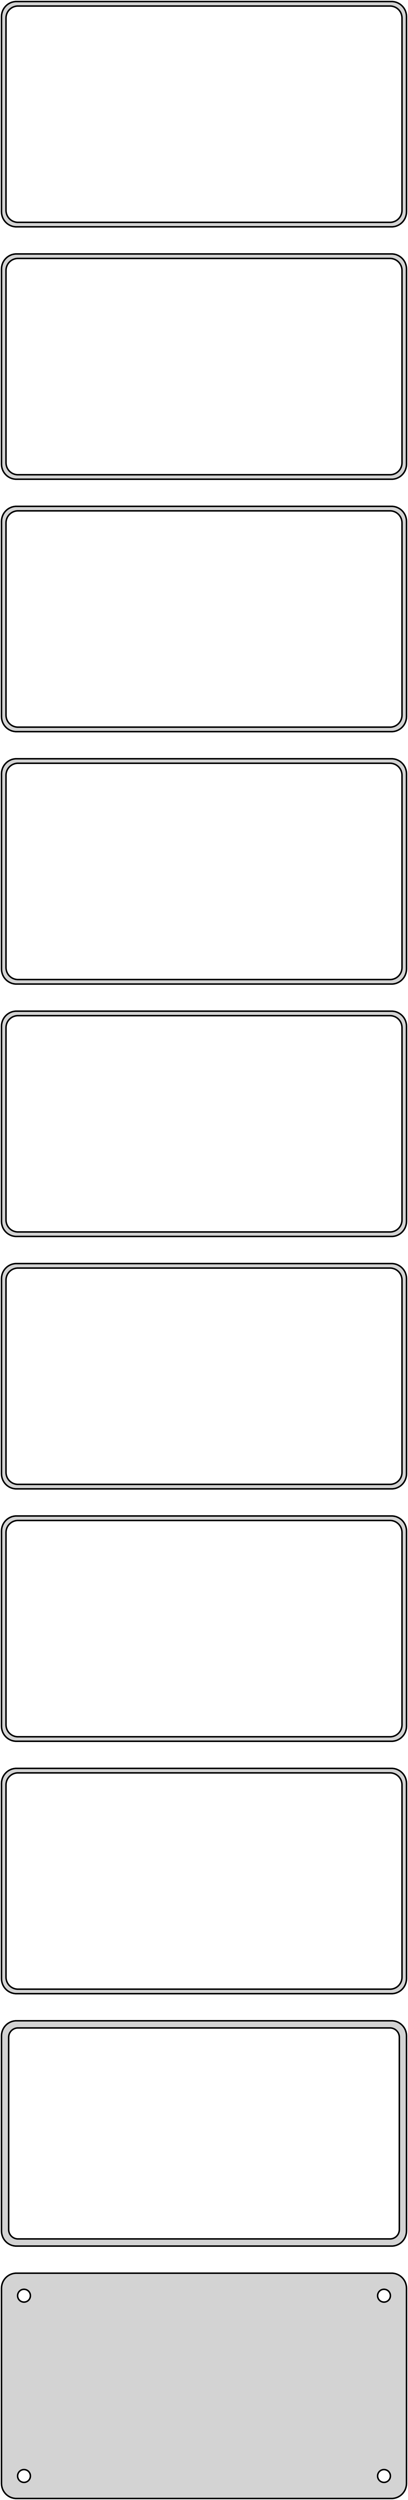 <?xml version="1.0" standalone="no"?>
<!DOCTYPE svg PUBLIC "-//W3C//DTD SVG 1.1//EN" "http://www.w3.org/Graphics/SVG/1.1/DTD/svg11.dtd">
<svg width="136mm" height="832mm" viewBox="-68 -1634 136 832" xmlns="http://www.w3.org/2000/svg" version="1.1">
<title>OpenSCAD Model</title>
<path d="
M 63.437,-1558.59 L 64.045,-1558.74 L 64.629,-1558.98 L 65.179,-1559.28 L 65.687,-1559.65 L 66.145,-1560.08
 L 66.545,-1560.56 L 66.882,-1561.09 L 67.149,-1561.66 L 67.343,-1562.26 L 67.461,-1562.87 L 67.5,-1563.5
 L 67.5,-1628.5 L 67.461,-1629.13 L 67.343,-1629.74 L 67.149,-1630.34 L 66.882,-1630.91 L 66.545,-1631.44
 L 66.145,-1631.92 L 65.687,-1632.35 L 65.179,-1632.72 L 64.629,-1633.02 L 64.045,-1633.26 L 63.437,-1633.41
 L 62.814,-1633.49 L -62.814,-1633.49 L -63.437,-1633.41 L -64.045,-1633.26 L -64.629,-1633.02 L -65.179,-1632.72
 L -65.687,-1632.35 L -66.145,-1631.92 L -66.545,-1631.44 L -66.882,-1630.91 L -67.149,-1630.34 L -67.343,-1629.74
 L -67.461,-1629.13 L -67.5,-1628.5 L -67.5,-1563.5 L -67.461,-1562.87 L -67.343,-1562.26 L -67.149,-1561.66
 L -66.882,-1561.09 L -66.545,-1560.56 L -66.145,-1560.08 L -65.687,-1559.65 L -65.179,-1559.28 L -64.629,-1558.98
 L -64.045,-1558.74 L -63.437,-1558.59 L -62.814,-1558.51 L 62.814,-1558.51 z
M -62.251,-1560.01 L -62.749,-1560.07 L -63.236,-1560.2 L -63.703,-1560.38 L -64.143,-1560.62 L -64.55,-1560.92
 L -64.916,-1561.26 L -65.236,-1561.65 L -65.505,-1562.07 L -65.719,-1562.53 L -65.874,-1563.01 L -65.969,-1563.5
 L -66,-1564 L -66,-1628 L -65.969,-1628.5 L -65.874,-1628.99 L -65.719,-1629.47 L -65.505,-1629.93
 L -65.236,-1630.35 L -64.916,-1630.74 L -64.55,-1631.08 L -64.143,-1631.38 L -63.703,-1631.62 L -63.236,-1631.8
 L -62.749,-1631.93 L -62.251,-1631.99 L 62.251,-1631.99 L 62.749,-1631.93 L 63.236,-1631.8 L 63.703,-1631.62
 L 64.143,-1631.38 L 64.55,-1631.08 L 64.916,-1630.74 L 65.236,-1630.35 L 65.505,-1629.93 L 65.719,-1629.47
 L 65.874,-1628.99 L 65.969,-1628.5 L 66,-1628 L 66,-1564 L 65.969,-1563.5 L 65.874,-1563.01
 L 65.719,-1562.53 L 65.505,-1562.07 L 65.236,-1561.65 L 64.916,-1561.26 L 64.55,-1560.92 L 64.143,-1560.62
 L 63.703,-1560.38 L 63.236,-1560.2 L 62.749,-1560.07 L 62.251,-1560.01 z
M 63.437,-1474.59 L 64.045,-1474.74 L 64.629,-1474.98 L 65.179,-1475.28 L 65.687,-1475.65 L 66.145,-1476.08
 L 66.545,-1476.56 L 66.882,-1477.09 L 67.149,-1477.66 L 67.343,-1478.26 L 67.461,-1478.87 L 67.5,-1479.5
 L 67.5,-1544.5 L 67.461,-1545.13 L 67.343,-1545.74 L 67.149,-1546.34 L 66.882,-1546.91 L 66.545,-1547.44
 L 66.145,-1547.92 L 65.687,-1548.35 L 65.179,-1548.72 L 64.629,-1549.02 L 64.045,-1549.26 L 63.437,-1549.41
 L 62.814,-1549.49 L -62.814,-1549.49 L -63.437,-1549.41 L -64.045,-1549.26 L -64.629,-1549.02 L -65.179,-1548.72
 L -65.687,-1548.35 L -66.145,-1547.92 L -66.545,-1547.44 L -66.882,-1546.91 L -67.149,-1546.34 L -67.343,-1545.74
 L -67.461,-1545.13 L -67.5,-1544.5 L -67.5,-1479.5 L -67.461,-1478.87 L -67.343,-1478.26 L -67.149,-1477.66
 L -66.882,-1477.09 L -66.545,-1476.56 L -66.145,-1476.08 L -65.687,-1475.65 L -65.179,-1475.28 L -64.629,-1474.98
 L -64.045,-1474.74 L -63.437,-1474.59 L -62.814,-1474.51 L 62.814,-1474.51 z
M -62.251,-1476.01 L -62.749,-1476.07 L -63.236,-1476.2 L -63.703,-1476.38 L -64.143,-1476.62 L -64.55,-1476.92
 L -64.916,-1477.26 L -65.236,-1477.65 L -65.505,-1478.07 L -65.719,-1478.53 L -65.874,-1479.01 L -65.969,-1479.5
 L -66,-1480 L -66,-1544 L -65.969,-1544.5 L -65.874,-1544.99 L -65.719,-1545.47 L -65.505,-1545.93
 L -65.236,-1546.35 L -64.916,-1546.74 L -64.55,-1547.08 L -64.143,-1547.38 L -63.703,-1547.62 L -63.236,-1547.8
 L -62.749,-1547.93 L -62.251,-1547.99 L 62.251,-1547.99 L 62.749,-1547.93 L 63.236,-1547.8 L 63.703,-1547.62
 L 64.143,-1547.38 L 64.55,-1547.08 L 64.916,-1546.74 L 65.236,-1546.35 L 65.505,-1545.93 L 65.719,-1545.47
 L 65.874,-1544.99 L 65.969,-1544.5 L 66,-1544 L 66,-1480 L 65.969,-1479.5 L 65.874,-1479.01
 L 65.719,-1478.53 L 65.505,-1478.07 L 65.236,-1477.65 L 64.916,-1477.26 L 64.55,-1476.92 L 64.143,-1476.62
 L 63.703,-1476.38 L 63.236,-1476.2 L 62.749,-1476.07 L 62.251,-1476.01 z
M 63.437,-1390.59 L 64.045,-1390.74 L 64.629,-1390.98 L 65.179,-1391.28 L 65.687,-1391.65 L 66.145,-1392.08
 L 66.545,-1392.56 L 66.882,-1393.09 L 67.149,-1393.66 L 67.343,-1394.26 L 67.461,-1394.87 L 67.5,-1395.5
 L 67.5,-1460.5 L 67.461,-1461.13 L 67.343,-1461.74 L 67.149,-1462.34 L 66.882,-1462.91 L 66.545,-1463.44
 L 66.145,-1463.92 L 65.687,-1464.35 L 65.179,-1464.72 L 64.629,-1465.02 L 64.045,-1465.26 L 63.437,-1465.41
 L 62.814,-1465.49 L -62.814,-1465.49 L -63.437,-1465.41 L -64.045,-1465.26 L -64.629,-1465.02 L -65.179,-1464.72
 L -65.687,-1464.35 L -66.145,-1463.92 L -66.545,-1463.44 L -66.882,-1462.91 L -67.149,-1462.34 L -67.343,-1461.74
 L -67.461,-1461.13 L -67.5,-1460.5 L -67.5,-1395.5 L -67.461,-1394.87 L -67.343,-1394.26 L -67.149,-1393.66
 L -66.882,-1393.09 L -66.545,-1392.56 L -66.145,-1392.08 L -65.687,-1391.65 L -65.179,-1391.28 L -64.629,-1390.98
 L -64.045,-1390.74 L -63.437,-1390.59 L -62.814,-1390.51 L 62.814,-1390.51 z
M -62.251,-1392.01 L -62.749,-1392.07 L -63.236,-1392.2 L -63.703,-1392.38 L -64.143,-1392.62 L -64.55,-1392.92
 L -64.916,-1393.26 L -65.236,-1393.65 L -65.505,-1394.07 L -65.719,-1394.53 L -65.874,-1395.01 L -65.969,-1395.5
 L -66,-1396 L -66,-1460 L -65.969,-1460.5 L -65.874,-1460.99 L -65.719,-1461.47 L -65.505,-1461.93
 L -65.236,-1462.35 L -64.916,-1462.74 L -64.55,-1463.08 L -64.143,-1463.38 L -63.703,-1463.62 L -63.236,-1463.8
 L -62.749,-1463.93 L -62.251,-1463.99 L 62.251,-1463.99 L 62.749,-1463.93 L 63.236,-1463.8 L 63.703,-1463.62
 L 64.143,-1463.38 L 64.55,-1463.08 L 64.916,-1462.74 L 65.236,-1462.35 L 65.505,-1461.93 L 65.719,-1461.47
 L 65.874,-1460.99 L 65.969,-1460.5 L 66,-1460 L 66,-1396 L 65.969,-1395.5 L 65.874,-1395.01
 L 65.719,-1394.53 L 65.505,-1394.07 L 65.236,-1393.65 L 64.916,-1393.26 L 64.55,-1392.92 L 64.143,-1392.62
 L 63.703,-1392.38 L 63.236,-1392.2 L 62.749,-1392.07 L 62.251,-1392.01 z
M 63.437,-1306.59 L 64.045,-1306.74 L 64.629,-1306.98 L 65.179,-1307.28 L 65.687,-1307.65 L 66.145,-1308.08
 L 66.545,-1308.56 L 66.882,-1309.09 L 67.149,-1309.66 L 67.343,-1310.26 L 67.461,-1310.87 L 67.5,-1311.5
 L 67.5,-1376.5 L 67.461,-1377.13 L 67.343,-1377.74 L 67.149,-1378.34 L 66.882,-1378.91 L 66.545,-1379.44
 L 66.145,-1379.92 L 65.687,-1380.35 L 65.179,-1380.72 L 64.629,-1381.02 L 64.045,-1381.26 L 63.437,-1381.41
 L 62.814,-1381.49 L -62.814,-1381.49 L -63.437,-1381.41 L -64.045,-1381.26 L -64.629,-1381.02 L -65.179,-1380.72
 L -65.687,-1380.35 L -66.145,-1379.92 L -66.545,-1379.44 L -66.882,-1378.91 L -67.149,-1378.34 L -67.343,-1377.74
 L -67.461,-1377.13 L -67.5,-1376.5 L -67.5,-1311.5 L -67.461,-1310.87 L -67.343,-1310.26 L -67.149,-1309.66
 L -66.882,-1309.09 L -66.545,-1308.56 L -66.145,-1308.08 L -65.687,-1307.65 L -65.179,-1307.28 L -64.629,-1306.98
 L -64.045,-1306.74 L -63.437,-1306.59 L -62.814,-1306.51 L 62.814,-1306.51 z
M -62.251,-1308.01 L -62.749,-1308.07 L -63.236,-1308.2 L -63.703,-1308.38 L -64.143,-1308.62 L -64.55,-1308.92
 L -64.916,-1309.26 L -65.236,-1309.65 L -65.505,-1310.07 L -65.719,-1310.53 L -65.874,-1311.01 L -65.969,-1311.5
 L -66,-1312 L -66,-1376 L -65.969,-1376.5 L -65.874,-1376.99 L -65.719,-1377.47 L -65.505,-1377.93
 L -65.236,-1378.35 L -64.916,-1378.74 L -64.55,-1379.08 L -64.143,-1379.38 L -63.703,-1379.62 L -63.236,-1379.8
 L -62.749,-1379.93 L -62.251,-1379.99 L 62.251,-1379.99 L 62.749,-1379.93 L 63.236,-1379.8 L 63.703,-1379.62
 L 64.143,-1379.38 L 64.55,-1379.08 L 64.916,-1378.74 L 65.236,-1378.35 L 65.505,-1377.93 L 65.719,-1377.47
 L 65.874,-1376.99 L 65.969,-1376.5 L 66,-1376 L 66,-1312 L 65.969,-1311.5 L 65.874,-1311.01
 L 65.719,-1310.53 L 65.505,-1310.07 L 65.236,-1309.65 L 64.916,-1309.26 L 64.55,-1308.92 L 64.143,-1308.62
 L 63.703,-1308.38 L 63.236,-1308.2 L 62.749,-1308.07 L 62.251,-1308.01 z
M 63.437,-1222.59 L 64.045,-1222.74 L 64.629,-1222.98 L 65.179,-1223.28 L 65.687,-1223.65 L 66.145,-1224.08
 L 66.545,-1224.56 L 66.882,-1225.09 L 67.149,-1225.66 L 67.343,-1226.26 L 67.461,-1226.87 L 67.5,-1227.5
 L 67.5,-1292.5 L 67.461,-1293.13 L 67.343,-1293.74 L 67.149,-1294.34 L 66.882,-1294.91 L 66.545,-1295.44
 L 66.145,-1295.92 L 65.687,-1296.35 L 65.179,-1296.72 L 64.629,-1297.02 L 64.045,-1297.26 L 63.437,-1297.41
 L 62.814,-1297.49 L -62.814,-1297.49 L -63.437,-1297.41 L -64.045,-1297.26 L -64.629,-1297.02 L -65.179,-1296.72
 L -65.687,-1296.35 L -66.145,-1295.92 L -66.545,-1295.44 L -66.882,-1294.91 L -67.149,-1294.34 L -67.343,-1293.74
 L -67.461,-1293.13 L -67.5,-1292.5 L -67.5,-1227.5 L -67.461,-1226.87 L -67.343,-1226.26 L -67.149,-1225.66
 L -66.882,-1225.09 L -66.545,-1224.56 L -66.145,-1224.08 L -65.687,-1223.65 L -65.179,-1223.28 L -64.629,-1222.98
 L -64.045,-1222.74 L -63.437,-1222.59 L -62.814,-1222.51 L 62.814,-1222.51 z
M -62.251,-1224.01 L -62.749,-1224.07 L -63.236,-1224.2 L -63.703,-1224.38 L -64.143,-1224.62 L -64.55,-1224.92
 L -64.916,-1225.26 L -65.236,-1225.65 L -65.505,-1226.07 L -65.719,-1226.53 L -65.874,-1227.01 L -65.969,-1227.5
 L -66,-1228 L -66,-1292 L -65.969,-1292.5 L -65.874,-1292.99 L -65.719,-1293.47 L -65.505,-1293.93
 L -65.236,-1294.35 L -64.916,-1294.74 L -64.55,-1295.08 L -64.143,-1295.38 L -63.703,-1295.62 L -63.236,-1295.8
 L -62.749,-1295.93 L -62.251,-1295.99 L 62.251,-1295.99 L 62.749,-1295.93 L 63.236,-1295.8 L 63.703,-1295.62
 L 64.143,-1295.38 L 64.55,-1295.08 L 64.916,-1294.74 L 65.236,-1294.35 L 65.505,-1293.93 L 65.719,-1293.47
 L 65.874,-1292.99 L 65.969,-1292.5 L 66,-1292 L 66,-1228 L 65.969,-1227.5 L 65.874,-1227.01
 L 65.719,-1226.53 L 65.505,-1226.07 L 65.236,-1225.65 L 64.916,-1225.26 L 64.55,-1224.92 L 64.143,-1224.62
 L 63.703,-1224.38 L 63.236,-1224.2 L 62.749,-1224.07 L 62.251,-1224.01 z
M 63.437,-1138.59 L 64.045,-1138.74 L 64.629,-1138.98 L 65.179,-1139.28 L 65.687,-1139.65 L 66.145,-1140.08
 L 66.545,-1140.56 L 66.882,-1141.09 L 67.149,-1141.66 L 67.343,-1142.26 L 67.461,-1142.87 L 67.5,-1143.5
 L 67.5,-1208.5 L 67.461,-1209.13 L 67.343,-1209.74 L 67.149,-1210.34 L 66.882,-1210.91 L 66.545,-1211.44
 L 66.145,-1211.92 L 65.687,-1212.35 L 65.179,-1212.72 L 64.629,-1213.02 L 64.045,-1213.26 L 63.437,-1213.41
 L 62.814,-1213.49 L -62.814,-1213.49 L -63.437,-1213.41 L -64.045,-1213.26 L -64.629,-1213.02 L -65.179,-1212.72
 L -65.687,-1212.35 L -66.145,-1211.92 L -66.545,-1211.44 L -66.882,-1210.91 L -67.149,-1210.34 L -67.343,-1209.74
 L -67.461,-1209.13 L -67.5,-1208.5 L -67.5,-1143.5 L -67.461,-1142.87 L -67.343,-1142.26 L -67.149,-1141.66
 L -66.882,-1141.09 L -66.545,-1140.56 L -66.145,-1140.08 L -65.687,-1139.65 L -65.179,-1139.28 L -64.629,-1138.98
 L -64.045,-1138.74 L -63.437,-1138.59 L -62.814,-1138.51 L 62.814,-1138.51 z
M -62.251,-1140.01 L -62.749,-1140.07 L -63.236,-1140.2 L -63.703,-1140.38 L -64.143,-1140.62 L -64.55,-1140.92
 L -64.916,-1141.26 L -65.236,-1141.65 L -65.505,-1142.07 L -65.719,-1142.53 L -65.874,-1143.01 L -65.969,-1143.5
 L -66,-1144 L -66,-1208 L -65.969,-1208.5 L -65.874,-1208.99 L -65.719,-1209.47 L -65.505,-1209.93
 L -65.236,-1210.35 L -64.916,-1210.74 L -64.55,-1211.08 L -64.143,-1211.38 L -63.703,-1211.62 L -63.236,-1211.8
 L -62.749,-1211.93 L -62.251,-1211.99 L 62.251,-1211.99 L 62.749,-1211.93 L 63.236,-1211.8 L 63.703,-1211.62
 L 64.143,-1211.38 L 64.55,-1211.08 L 64.916,-1210.74 L 65.236,-1210.35 L 65.505,-1209.93 L 65.719,-1209.47
 L 65.874,-1208.99 L 65.969,-1208.5 L 66,-1208 L 66,-1144 L 65.969,-1143.5 L 65.874,-1143.01
 L 65.719,-1142.53 L 65.505,-1142.07 L 65.236,-1141.65 L 64.916,-1141.26 L 64.55,-1140.92 L 64.143,-1140.62
 L 63.703,-1140.38 L 63.236,-1140.2 L 62.749,-1140.07 L 62.251,-1140.01 z
M 63.437,-1054.59 L 64.045,-1054.74 L 64.629,-1054.98 L 65.179,-1055.28 L 65.687,-1055.65 L 66.145,-1056.08
 L 66.545,-1056.56 L 66.882,-1057.09 L 67.149,-1057.66 L 67.343,-1058.26 L 67.461,-1058.87 L 67.5,-1059.5
 L 67.5,-1124.5 L 67.461,-1125.13 L 67.343,-1125.74 L 67.149,-1126.34 L 66.882,-1126.91 L 66.545,-1127.44
 L 66.145,-1127.92 L 65.687,-1128.35 L 65.179,-1128.72 L 64.629,-1129.02 L 64.045,-1129.26 L 63.437,-1129.41
 L 62.814,-1129.49 L -62.814,-1129.49 L -63.437,-1129.41 L -64.045,-1129.26 L -64.629,-1129.02 L -65.179,-1128.72
 L -65.687,-1128.35 L -66.145,-1127.92 L -66.545,-1127.44 L -66.882,-1126.91 L -67.149,-1126.34 L -67.343,-1125.74
 L -67.461,-1125.13 L -67.5,-1124.5 L -67.5,-1059.5 L -67.461,-1058.87 L -67.343,-1058.26 L -67.149,-1057.66
 L -66.882,-1057.09 L -66.545,-1056.56 L -66.145,-1056.08 L -65.687,-1055.65 L -65.179,-1055.28 L -64.629,-1054.98
 L -64.045,-1054.74 L -63.437,-1054.59 L -62.814,-1054.51 L 62.814,-1054.51 z
M -62.251,-1056.01 L -62.749,-1056.07 L -63.236,-1056.2 L -63.703,-1056.38 L -64.143,-1056.62 L -64.55,-1056.92
 L -64.916,-1057.26 L -65.236,-1057.65 L -65.505,-1058.07 L -65.719,-1058.53 L -65.874,-1059.01 L -65.969,-1059.5
 L -66,-1060 L -66,-1124 L -65.969,-1124.5 L -65.874,-1124.99 L -65.719,-1125.47 L -65.505,-1125.93
 L -65.236,-1126.35 L -64.916,-1126.74 L -64.55,-1127.08 L -64.143,-1127.38 L -63.703,-1127.62 L -63.236,-1127.8
 L -62.749,-1127.93 L -62.251,-1127.99 L 62.251,-1127.99 L 62.749,-1127.93 L 63.236,-1127.8 L 63.703,-1127.62
 L 64.143,-1127.38 L 64.55,-1127.08 L 64.916,-1126.74 L 65.236,-1126.35 L 65.505,-1125.93 L 65.719,-1125.47
 L 65.874,-1124.99 L 65.969,-1124.5 L 66,-1124 L 66,-1060 L 65.969,-1059.5 L 65.874,-1059.01
 L 65.719,-1058.53 L 65.505,-1058.07 L 65.236,-1057.65 L 64.916,-1057.26 L 64.55,-1056.92 L 64.143,-1056.62
 L 63.703,-1056.38 L 63.236,-1056.2 L 62.749,-1056.07 L 62.251,-1056.01 z
M 63.437,-970.589 L 64.045,-970.745 L 64.629,-970.976 L 65.179,-971.278 L 65.687,-971.647 L 66.145,-972.077
 L 66.545,-972.561 L 66.882,-973.091 L 67.149,-973.659 L 67.343,-974.257 L 67.461,-974.873 L 67.5,-975.5
 L 67.5,-1040.5 L 67.461,-1041.13 L 67.343,-1041.74 L 67.149,-1042.34 L 66.882,-1042.91 L 66.545,-1043.44
 L 66.145,-1043.92 L 65.687,-1044.35 L 65.179,-1044.72 L 64.629,-1045.02 L 64.045,-1045.26 L 63.437,-1045.41
 L 62.814,-1045.49 L -62.814,-1045.49 L -63.437,-1045.41 L -64.045,-1045.26 L -64.629,-1045.02 L -65.179,-1044.72
 L -65.687,-1044.35 L -66.145,-1043.92 L -66.545,-1043.44 L -66.882,-1042.91 L -67.149,-1042.34 L -67.343,-1041.74
 L -67.461,-1041.13 L -67.5,-1040.5 L -67.5,-975.5 L -67.461,-974.873 L -67.343,-974.257 L -67.149,-973.659
 L -66.882,-973.091 L -66.545,-972.561 L -66.145,-972.077 L -65.687,-971.647 L -65.179,-971.278 L -64.629,-970.976
 L -64.045,-970.745 L -63.437,-970.589 L -62.814,-970.51 L 62.814,-970.51 z
M -62.251,-972.008 L -62.749,-972.071 L -63.236,-972.196 L -63.703,-972.381 L -64.143,-972.623 L -64.55,-972.918
 L -64.916,-973.262 L -65.236,-973.649 L -65.505,-974.073 L -65.719,-974.528 L -65.874,-975.005 L -65.969,-975.499
 L -66,-976 L -66,-1040 L -65.969,-1040.5 L -65.874,-1040.99 L -65.719,-1041.47 L -65.505,-1041.93
 L -65.236,-1042.35 L -64.916,-1042.74 L -64.55,-1043.08 L -64.143,-1043.38 L -63.703,-1043.62 L -63.236,-1043.8
 L -62.749,-1043.93 L -62.251,-1043.99 L 62.251,-1043.99 L 62.749,-1043.93 L 63.236,-1043.8 L 63.703,-1043.62
 L 64.143,-1043.38 L 64.55,-1043.08 L 64.916,-1042.74 L 65.236,-1042.35 L 65.505,-1041.93 L 65.719,-1041.47
 L 65.874,-1040.99 L 65.969,-1040.5 L 66,-1040 L 66,-976 L 65.969,-975.499 L 65.874,-975.005
 L 65.719,-974.528 L 65.505,-974.073 L 65.236,-973.649 L 64.916,-973.262 L 64.55,-972.918 L 64.143,-972.623
 L 63.703,-972.381 L 63.236,-972.196 L 62.749,-972.071 L 62.251,-972.008 z
M 63.437,-886.589 L 64.045,-886.745 L 64.629,-886.976 L 65.179,-887.278 L 65.687,-887.647 L 66.145,-888.077
 L 66.545,-888.561 L 66.882,-889.091 L 67.149,-889.659 L 67.343,-890.257 L 67.461,-890.873 L 67.5,-891.5
 L 67.5,-956.5 L 67.461,-957.127 L 67.343,-957.743 L 67.149,-958.341 L 66.882,-958.909 L 66.545,-959.439
 L 66.145,-959.923 L 65.687,-960.353 L 65.179,-960.722 L 64.629,-961.024 L 64.045,-961.255 L 63.437,-961.411
 L 62.814,-961.49 L -62.814,-961.49 L -63.437,-961.411 L -64.045,-961.255 L -64.629,-961.024 L -65.179,-960.722
 L -65.687,-960.353 L -66.145,-959.923 L -66.545,-959.439 L -66.882,-958.909 L -67.149,-958.341 L -67.343,-957.743
 L -67.461,-957.127 L -67.5,-956.5 L -67.5,-891.5 L -67.461,-890.873 L -67.343,-890.257 L -67.149,-889.659
 L -66.882,-889.091 L -66.545,-888.561 L -66.145,-888.077 L -65.687,-887.647 L -65.179,-887.278 L -64.629,-886.976
 L -64.045,-886.745 L -63.437,-886.589 L -62.814,-886.51 L 62.814,-886.51 z
M -62.195,-888.893 L -62.583,-888.942 L -62.962,-889.039 L -63.325,-889.183 L -63.668,-889.372 L -63.984,-889.601
 L -64.269,-889.869 L -64.518,-890.17 L -64.728,-890.5 L -64.894,-890.854 L -65.015,-891.226 L -65.088,-891.61
 L -65.113,-892 L -65.113,-956 L -65.088,-956.39 L -65.015,-956.774 L -64.894,-957.146 L -64.728,-957.5
 L -64.518,-957.83 L -64.269,-958.131 L -63.984,-958.399 L -63.668,-958.628 L -63.325,-958.817 L -62.962,-958.961
 L -62.583,-959.058 L -62.195,-959.107 L 62.195,-959.107 L 62.583,-959.058 L 62.962,-958.961 L 63.325,-958.817
 L 63.668,-958.628 L 63.984,-958.399 L 64.269,-958.131 L 64.518,-957.83 L 64.728,-957.5 L 64.894,-957.146
 L 65.015,-956.774 L 65.088,-956.39 L 65.113,-956 L 65.113,-892 L 65.088,-891.61 L 65.015,-891.226
 L 64.894,-890.854 L 64.728,-890.5 L 64.518,-890.17 L 64.269,-889.869 L 63.984,-889.601 L 63.668,-889.372
 L 63.325,-889.183 L 62.962,-889.039 L 62.583,-888.942 L 62.195,-888.893 z
M 63.437,-802.589 L 64.045,-802.745 L 64.629,-802.976 L 65.179,-803.278 L 65.687,-803.647 L 66.145,-804.077
 L 66.545,-804.561 L 66.882,-805.091 L 67.149,-805.659 L 67.343,-806.257 L 67.461,-806.873 L 67.5,-807.5
 L 67.5,-872.5 L 67.461,-873.127 L 67.343,-873.743 L 67.149,-874.341 L 66.882,-874.909 L 66.545,-875.439
 L 66.145,-875.923 L 65.687,-876.353 L 65.179,-876.722 L 64.629,-877.024 L 64.045,-877.255 L 63.437,-877.411
 L 62.814,-877.49 L -62.814,-877.49 L -63.437,-877.411 L -64.045,-877.255 L -64.629,-877.024 L -65.179,-876.722
 L -65.687,-876.353 L -66.145,-875.923 L -66.545,-875.439 L -66.882,-874.909 L -67.149,-874.341 L -67.343,-873.743
 L -67.461,-873.127 L -67.5,-872.5 L -67.5,-807.5 L -67.461,-806.873 L -67.343,-806.257 L -67.149,-805.659
 L -66.882,-805.091 L -66.545,-804.561 L -66.145,-804.077 L -65.687,-803.647 L -65.179,-803.278 L -64.629,-802.976
 L -64.045,-802.745 L -63.437,-802.589 L -62.814,-802.51 L 62.814,-802.51 z
M -60.134,-867.869 L -60.4,-867.903 L -60.66,-867.969 L -60.909,-868.068 L -61.144,-868.197 L -61.361,-868.355
 L -61.556,-868.538 L -61.727,-868.745 L -61.871,-868.971 L -61.985,-869.214 L -62.068,-869.469 L -62.118,-869.732
 L -62.135,-870 L -62.118,-870.268 L -62.068,-870.531 L -61.985,-870.786 L -61.871,-871.029 L -61.727,-871.255
 L -61.556,-871.462 L -61.361,-871.645 L -61.144,-871.803 L -60.909,-871.932 L -60.66,-872.031 L -60.4,-872.097
 L -60.134,-872.131 L -59.866,-872.131 L -59.6,-872.097 L -59.34,-872.031 L -59.091,-871.932 L -58.856,-871.803
 L -58.639,-871.645 L -58.443,-871.462 L -58.273,-871.255 L -58.129,-871.029 L -58.015,-870.786 L -57.932,-870.531
 L -57.882,-870.268 L -57.865,-870 L -57.882,-869.732 L -57.932,-869.469 L -58.015,-869.214 L -58.129,-868.971
 L -58.273,-868.745 L -58.443,-868.538 L -58.639,-868.355 L -58.856,-868.197 L -59.091,-868.068 L -59.34,-867.969
 L -59.6,-867.903 L -59.866,-867.869 z
M 59.866,-867.869 L 59.6,-867.903 L 59.34,-867.969 L 59.091,-868.068 L 58.856,-868.197 L 58.639,-868.355
 L 58.443,-868.538 L 58.273,-868.745 L 58.129,-868.971 L 58.015,-869.214 L 57.932,-869.469 L 57.882,-869.732
 L 57.865,-870 L 57.882,-870.268 L 57.932,-870.531 L 58.015,-870.786 L 58.129,-871.029 L 58.273,-871.255
 L 58.443,-871.462 L 58.639,-871.645 L 58.856,-871.803 L 59.091,-871.932 L 59.34,-872.031 L 59.6,-872.097
 L 59.866,-872.131 L 60.134,-872.131 L 60.4,-872.097 L 60.66,-872.031 L 60.909,-871.932 L 61.144,-871.803
 L 61.361,-871.645 L 61.556,-871.462 L 61.727,-871.255 L 61.871,-871.029 L 61.985,-870.786 L 62.068,-870.531
 L 62.118,-870.268 L 62.135,-870 L 62.118,-869.732 L 62.068,-869.469 L 61.985,-869.214 L 61.871,-868.971
 L 61.727,-868.745 L 61.556,-868.538 L 61.361,-868.355 L 61.144,-868.197 L 60.909,-868.068 L 60.66,-867.969
 L 60.4,-867.903 L 60.134,-867.869 z
M -60.134,-807.869 L -60.4,-807.903 L -60.66,-807.969 L -60.909,-808.068 L -61.144,-808.197 L -61.361,-808.355
 L -61.556,-808.538 L -61.727,-808.745 L -61.871,-808.971 L -61.985,-809.214 L -62.068,-809.469 L -62.118,-809.732
 L -62.135,-810 L -62.118,-810.268 L -62.068,-810.531 L -61.985,-810.786 L -61.871,-811.029 L -61.727,-811.255
 L -61.556,-811.462 L -61.361,-811.645 L -61.144,-811.803 L -60.909,-811.932 L -60.66,-812.031 L -60.4,-812.097
 L -60.134,-812.131 L -59.866,-812.131 L -59.6,-812.097 L -59.34,-812.031 L -59.091,-811.932 L -58.856,-811.803
 L -58.639,-811.645 L -58.443,-811.462 L -58.273,-811.255 L -58.129,-811.029 L -58.015,-810.786 L -57.932,-810.531
 L -57.882,-810.268 L -57.865,-810 L -57.882,-809.732 L -57.932,-809.469 L -58.015,-809.214 L -58.129,-808.971
 L -58.273,-808.745 L -58.443,-808.538 L -58.639,-808.355 L -58.856,-808.197 L -59.091,-808.068 L -59.34,-807.969
 L -59.6,-807.903 L -59.866,-807.869 z
M 59.866,-807.869 L 59.6,-807.903 L 59.34,-807.969 L 59.091,-808.068 L 58.856,-808.197 L 58.639,-808.355
 L 58.443,-808.538 L 58.273,-808.745 L 58.129,-808.971 L 58.015,-809.214 L 57.932,-809.469 L 57.882,-809.732
 L 57.865,-810 L 57.882,-810.268 L 57.932,-810.531 L 58.015,-810.786 L 58.129,-811.029 L 58.273,-811.255
 L 58.443,-811.462 L 58.639,-811.645 L 58.856,-811.803 L 59.091,-811.932 L 59.34,-812.031 L 59.6,-812.097
 L 59.866,-812.131 L 60.134,-812.131 L 60.4,-812.097 L 60.66,-812.031 L 60.909,-811.932 L 61.144,-811.803
 L 61.361,-811.645 L 61.556,-811.462 L 61.727,-811.255 L 61.871,-811.029 L 61.985,-810.786 L 62.068,-810.531
 L 62.118,-810.268 L 62.135,-810 L 62.118,-809.732 L 62.068,-809.469 L 61.985,-809.214 L 61.871,-808.971
 L 61.727,-808.745 L 61.556,-808.538 L 61.361,-808.355 L 61.144,-808.197 L 60.909,-808.068 L 60.66,-807.969
 L 60.4,-807.903 L 60.134,-807.869 z
" stroke="black" fill="lightgray" stroke-width="0.5"/>
</svg>
